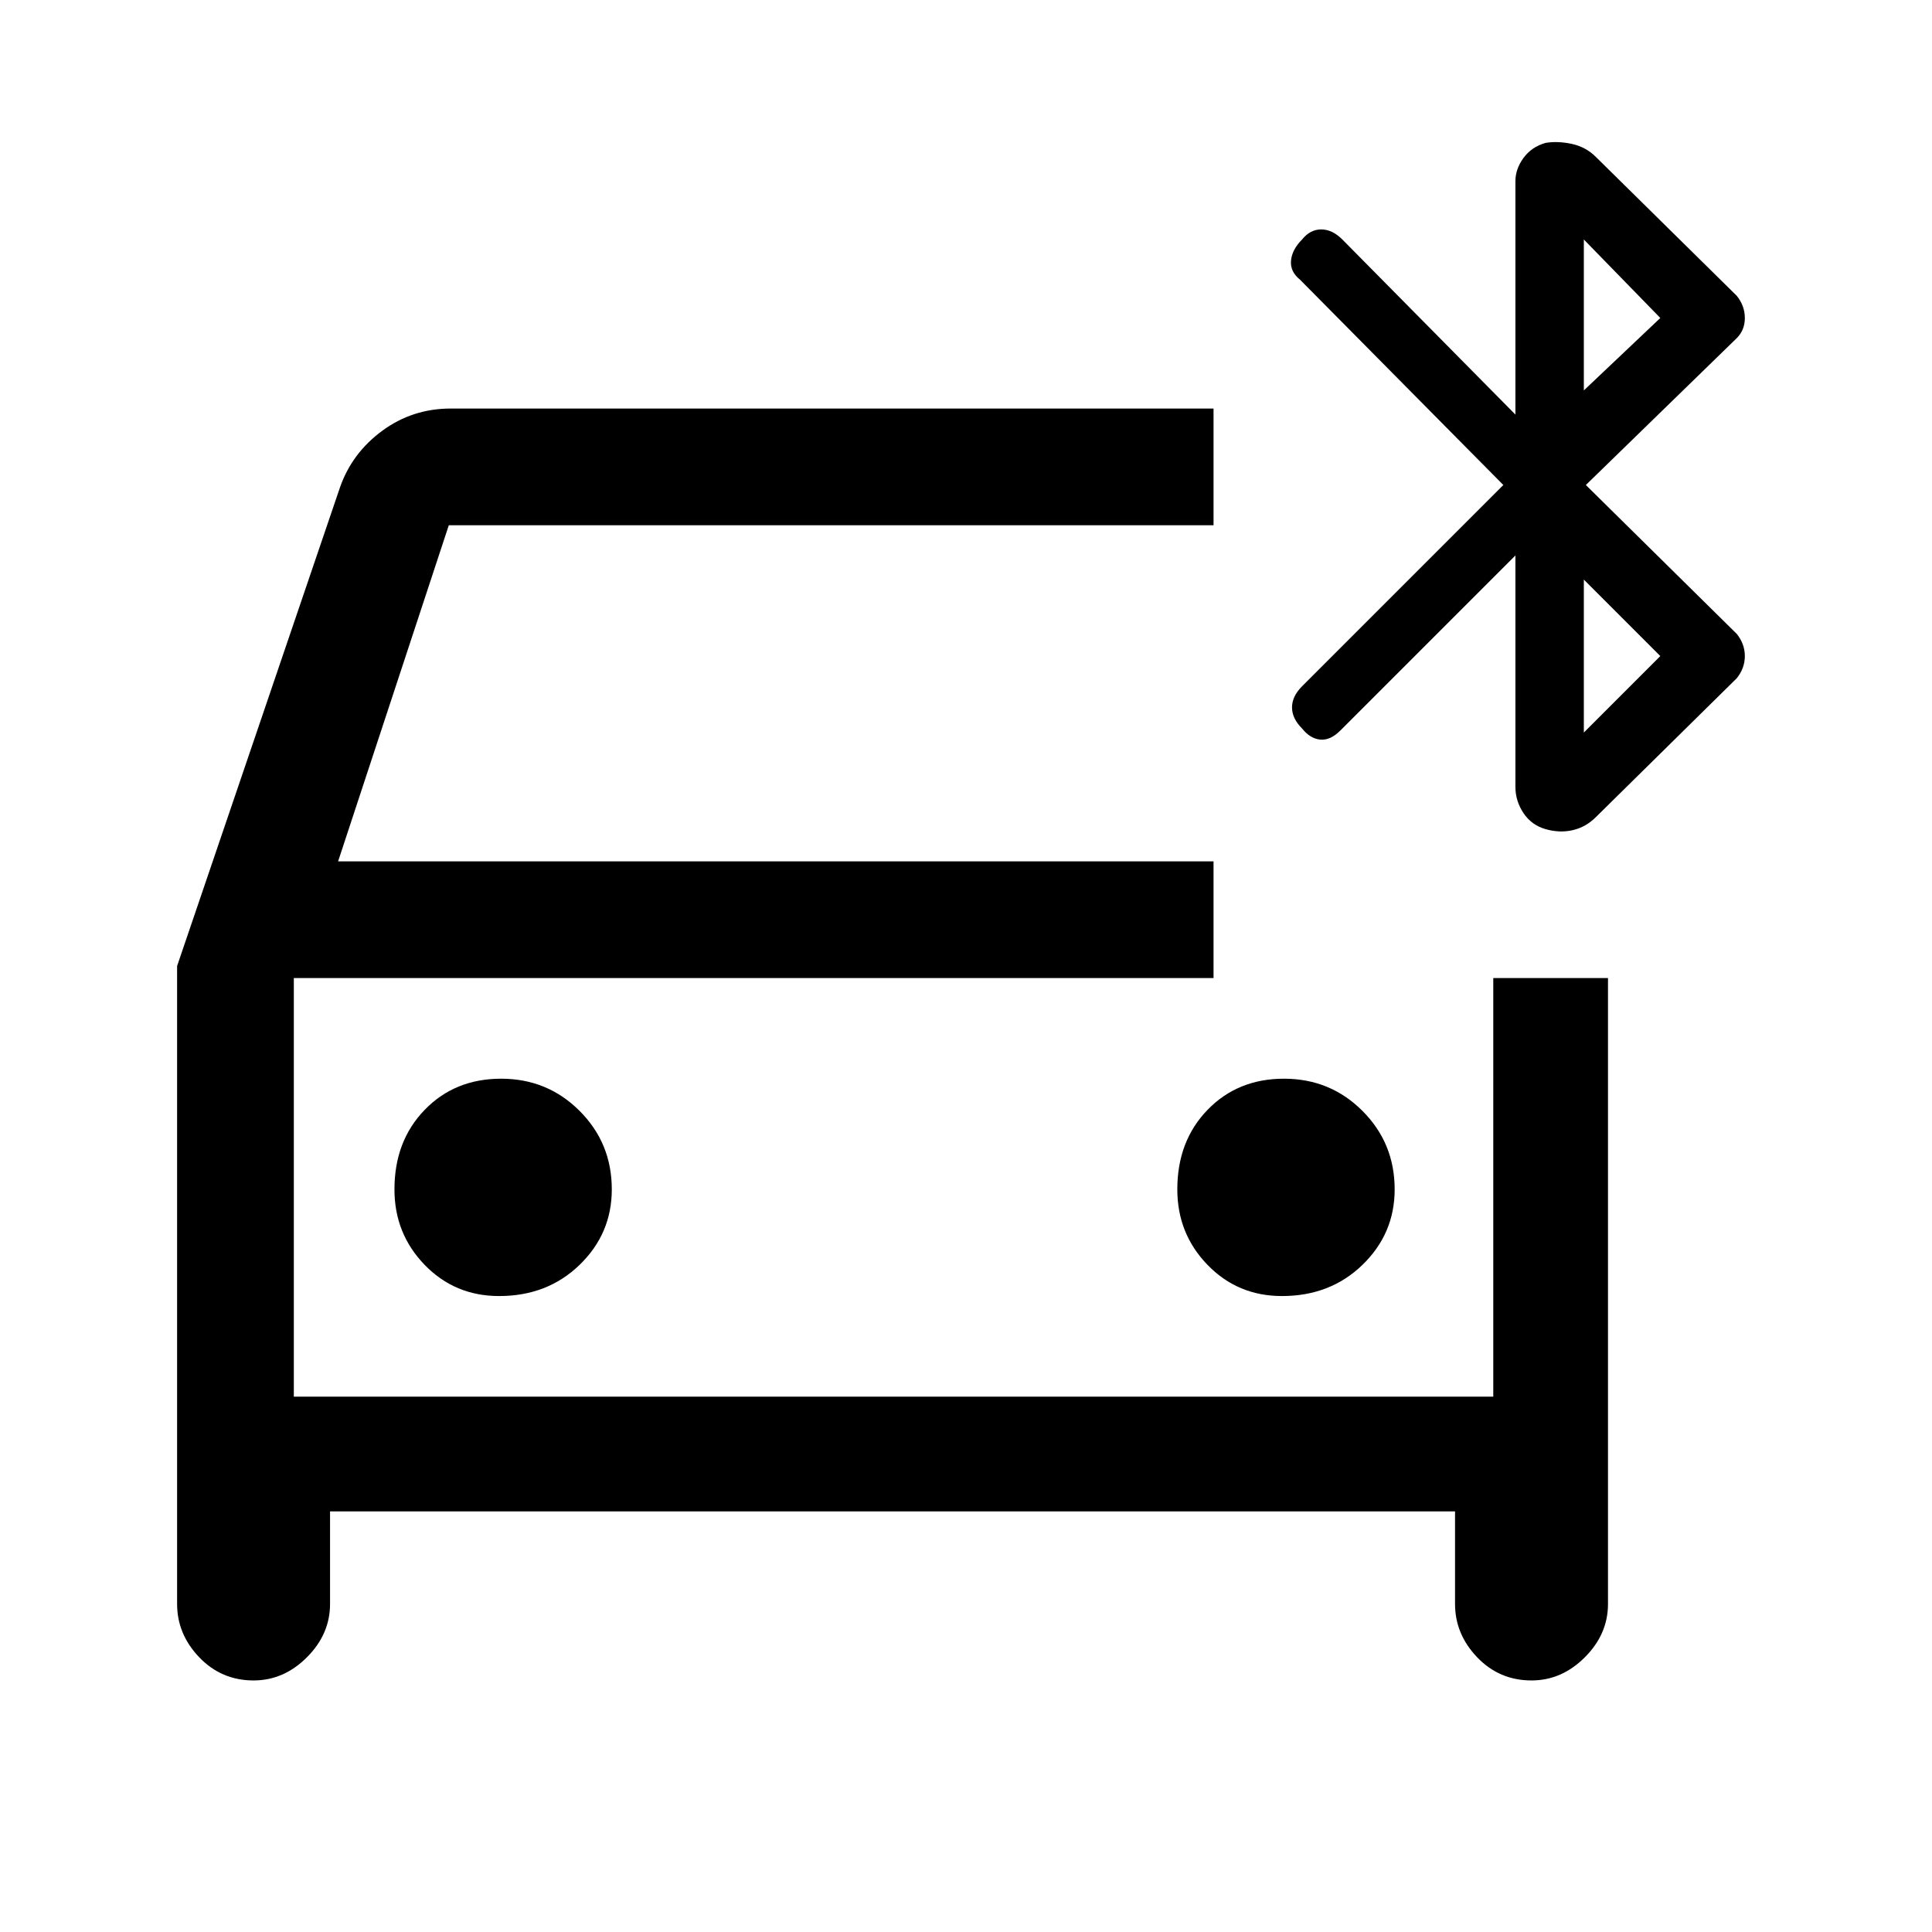 <svg xmlns="http://www.w3.org/2000/svg" height="48" width="48"><path d="M12.4 32.2q1.2 0 2-.775t.8-1.875q0-1.15-.8-1.95t-1.95-.8q-1.15 0-1.9.775T9.8 29.55q0 1.1.75 1.875.75.775 1.85.775Zm19.45 0q1.2 0 2-.775t.8-1.875q0-1.15-.8-1.95t-1.95-.8q-1.15 0-1.9.775t-.75 1.975q0 1.1.75 1.875.75.775 1.85.775ZM6.3 41.75q-.8 0-1.35-.575T4.4 39.85V24l4.05-11.9q.3-.85 1.05-1.4.75-.55 1.7-.55h18.95v2.9h-19L8.4 21.4h21.75v2.9H7.3v10.4h29.8V24.3h2.85v15.55q0 .75-.575 1.325t-1.325.575q-.8 0-1.35-.575t-.55-1.325v-2.3H8.2v2.3q0 .75-.575 1.325T6.3 41.75ZM38.4 20.6q-.35-.1-.55-.4-.2-.3-.2-.65V13.8l-4.35 4.35q-.25.25-.5.225-.25-.025-.45-.275-.25-.25-.25-.525t.25-.525l5-5-5.05-5.1q-.25-.2-.225-.475.025-.275.275-.525.2-.25.475-.25.275 0 .525.25l4.3 4.35V4.5q0-.3.2-.575.2-.275.55-.375.3-.05.65.025.35.075.6.325l3.5 3.45q.2.25.2.55 0 .3-.2.5l-3.75 3.65 3.75 3.7q.2.25.2.55 0 .3-.2.55l-3.5 3.45q-.25.25-.575.325-.325.075-.675-.025Zm.95-10.9 1.9-1.8-1.9-1.95Zm0 8.5 1.9-1.9-1.9-1.9ZM7.3 24.3v10.4-10.4Z"/></svg>